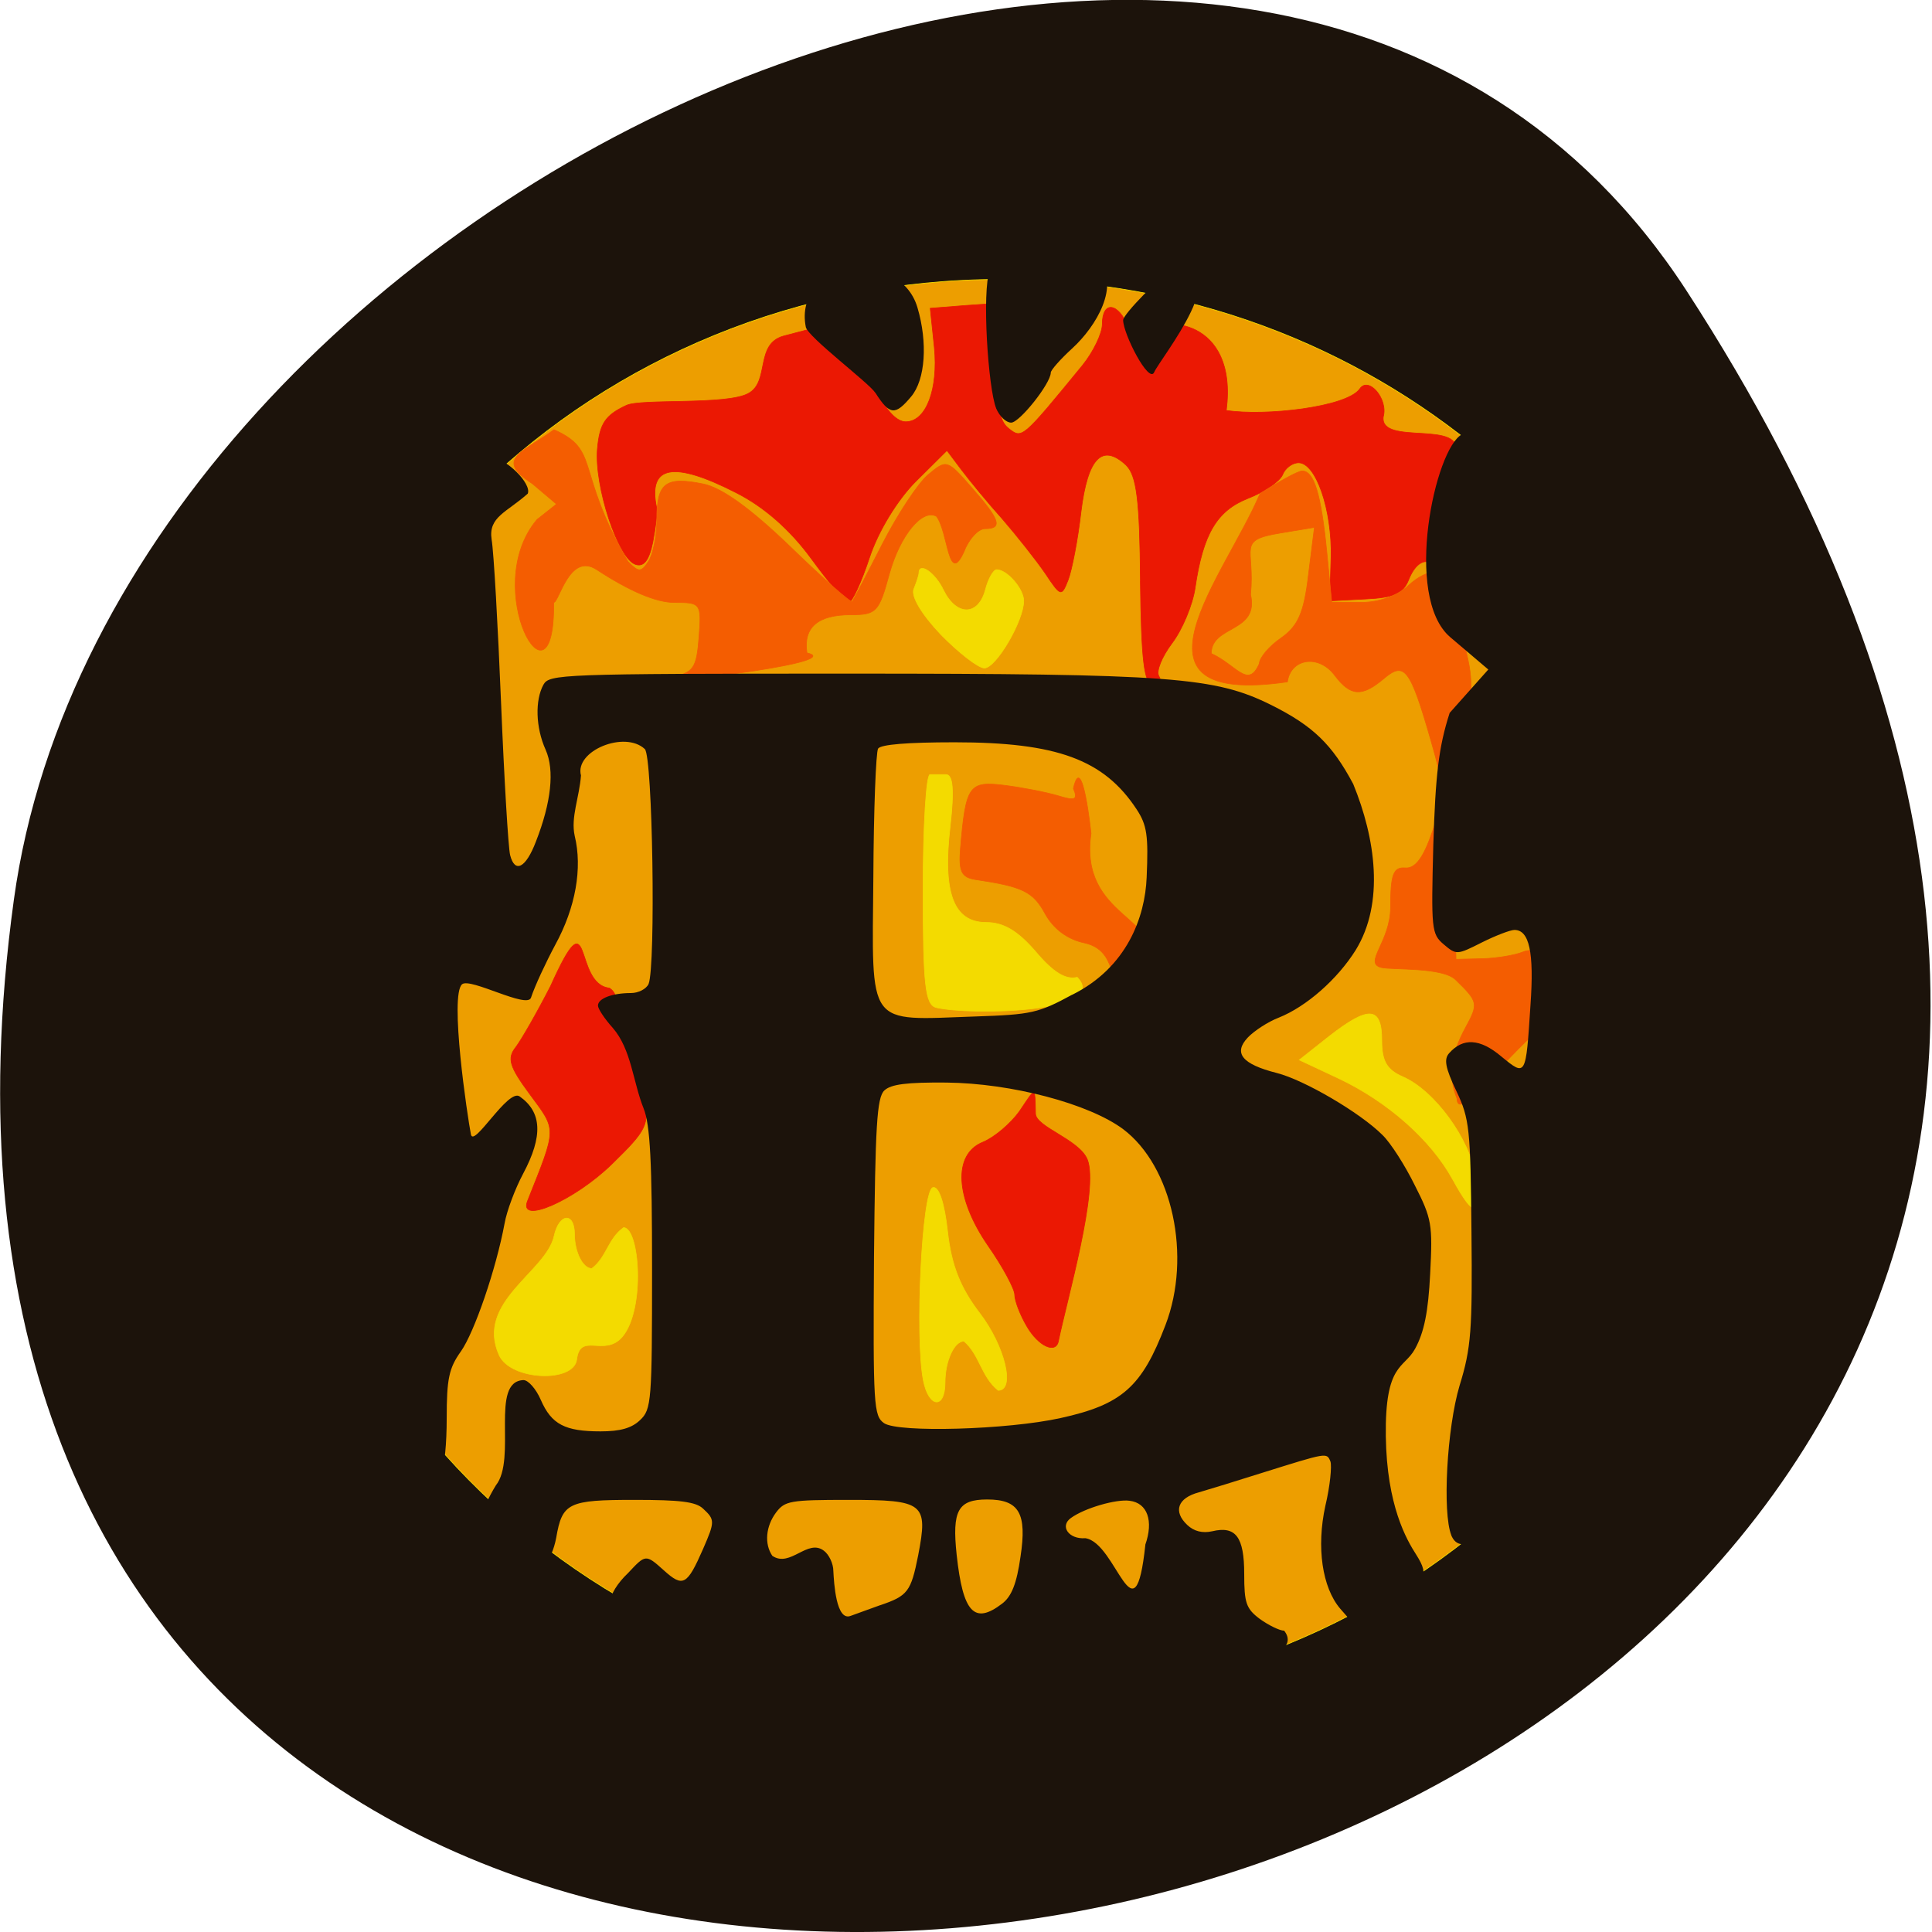 <svg xmlns="http://www.w3.org/2000/svg" viewBox="0 0 24 24"><path d="m 20.949 3.609 c 13.727 21.13 -23.766 29.31 -20.777 7.57 c 1.215 -8.863 15.527 -15.652 20.777 -7.57" fill="#1c130b"/><path d="m 208.27 148.61 c 0 43.12 -36.18 78.11 -80.81 78.11 c -44.635 0 -80.81 -34.99 -80.81 -78.11 c 0 -43.12 36.18 -78.08 80.81 -78.08 c 40.458 0 74.67 28.864 80.09 67.63" transform="matrix(0.113 0 0 0.113 -1.969 -4.499)" fill="#ed9e00" stroke="#f3db00" stroke-width="0.076"/><g fill="#eb1803" stroke="#eb1803"><g stroke-width="0.082" transform="matrix(0.1 0 0 0.094 0.047 0.305)"><path d="m 141.2 73.58 c -0.078 -10.792 -0.469 -14 -1.798 -15.375 c -2.97 -2.917 -4.768 -0.917 -5.589 6.208 c -0.391 3.667 -1.133 7.708 -1.602 9 c -0.821 2.208 -0.899 2.208 -2.853 -0.917 c -1.133 -1.75 -3.517 -4.958 -5.315 -7.167 c -1.837 -2.167 -4.104 -5.125 -5.081 -6.5 l -1.798 -2.542 l -3.869 4.083 c -2.267 2.417 -4.651 6.542 -5.745 10.04 c -1.016 3.292 -2.189 5.958 -2.579 5.958 c -0.391 0 -2.501 -2.625 -4.69 -5.833 c -2.618 -3.792 -5.823 -6.792 -9.302 -8.667 c -7.816 -4.25 -10.982 -3.625 -9.888 1.958 c 0.117 0.583 -0.117 2.625 -0.469 4.583 c -0.469 2.417 -1.133 3.333 -2.189 2.917 c -2.15 -0.833 -5.081 -10.333 -4.69 -15.25 c 0.274 -3.333 0.977 -4.458 3.596 -5.75 c 1.798 -0.917 12.506 0 15.16 -1.583 c 2.697 -1.542 0.782 -6.542 4.377 -7.583 c 3.556 -1 7.347 -2.042 8.403 -2.375 c 1.563 -0.458 1.876 0.167 1.876 3.375 c 0 4.667 2.697 10.333 4.885 10.333 c 2.54 0 4.065 -4.292 3.556 -9.833 l -0.508 -5.167 l 4.455 -0.375 l 4.455 -0.333 l -0.391 7.625 c -0.313 5.792 0 7.958 1.212 8.958 c 1.681 1.417 1.641 1.458 9.184 -8.333 c 1.329 -1.75 2.462 -4.208 2.462 -5.458 c 0 -3.125 1.993 -2.875 3.244 0.458 c 1.251 3.25 1.993 3.375 3.01 0.583 c 0.743 -2.042 10.63 -2 9.145 10.375 c 4.807 0.792 14.929 -0.417 16.571 -2.833 c 1.094 -1.75 3.556 1.333 2.931 3.667 c -0.469 3.958 10.279 0.25 8.95 5 c -0.352 0.917 -0.938 5.04 -1.29 9.208 c -0.352 4.208 -0.821 7 -1.094 6.25 c -0.703 -2.125 -2.423 -1.583 -3.4 1.042 c -0.664 1.833 -1.837 2.417 -5.315 2.583 l -4.494 0.25 l 0.156 -5.75 c 0.156 -6.25 -1.876 -12.5 -4.03 -12.5 c -0.782 0 -1.681 0.708 -1.993 1.583 c -0.352 0.875 -2.267 2.292 -4.299 3.125 c -3.869 1.625 -5.589 4.708 -6.566 11.833 c -0.313 2.25 -1.602 5.542 -2.892 7.333 c -1.251 1.792 -1.993 3.708 -1.602 4.333 c 0.352 0.583 0.039 1.083 -0.743 1.083 c -1.094 0 -1.446 -3.208 -1.563 -13.667"/><path d="m 65.07 155.45 c 3.674 -9.792 3.635 -9.25 0.313 -14.04 c -2.579 -3.708 -2.892 -4.792 -1.759 -6.292 c 0.703 -1 2.658 -4.625 4.299 -8.04 c 5.276 -12.458 2.736 -0.25 7.308 0.25 c 1.876 1.333 -0.195 3.833 1.446 6.667 c 1.172 2 2.462 5.458 2.853 7.667 c 0.703 3.708 0.352 4.417 -3.986 8.917 c -4.651 4.833 -11.686 8.08 -10.474 4.875"/></g><path d="m 138.01 182.41 c -1.145 -2.067 -2.03 -4.582 -2.03 -5.644 c 0 -1.01 -1.978 -4.973 -4.424 -8.717 c -5.413 -8.438 -5.829 -16.15 -0.885 -18.328 c 1.926 -0.838 4.632 -3.297 6.089 -5.476 c 2.706 -4.303 2.55 -4.526 2.654 0.391 c 0.052 2.403 7.234 4.582 8.587 8.158 c 1.926 5.253 -3.383 24.866 -4.788 32.19 c -0.416 2.347 -3.279 0.95 -5.204 -2.57" transform="matrix(0.075 0 0 0.07 2.407 3.709)" stroke-width="0.122"/></g><g stroke-width="0.082" transform="matrix(0.1 0 0 0.094 0.047 0.305)"><g fill="#f45d01" stroke="#f45d01"><path d="m 134.28 121.37 c -2.11 -0.458 -3.869 -1.833 -4.924 -3.875 c -1.485 -2.917 -2.814 -3.583 -8.637 -4.5 c -1.759 -0.292 -2.11 -1.083 -1.876 -4.125 c 0.664 -8.333 1.055 -8.917 5.471 -8.333 c 2.189 0.292 5.198 0.917 6.644 1.375 c 2.15 0.708 2.501 0.542 1.915 -0.958 c 1.094 -5.208 2.189 5.917 2.189 5.958 c -1.563 11.208 9.653 11.25 6.136 16.667 c -5.159 5.833 -1.837 -1 -6.918 -2.208"/><path d="m 180.52 141.91 c -1.094 -2.833 -0.743 -5.833 1.055 -9.333 c 1.641 -3.208 1.602 -3.417 -1.212 -6.333 c -1.602 -1.708 -7.816 -1.292 -9.223 -1.625 c -2.306 -0.583 1.133 -3.375 1.133 -8 c 0 -4.292 0.352 -5.292 1.798 -5.167 c 1.29 0.125 2.306 -1.375 3.439 -4.917 c 1.446 -4.625 1.446 -5.792 -0.234 -11.958 c -2.579 -9.542 -3.283 -10.458 -5.862 -8.125 c -2.697 2.417 -4.104 2.333 -6.06 -0.417 c -1.954 -2.833 -5.471 -2.333 -5.901 0.833 c -21.651 3.333 -7.699 -14.04 -3.4 -24.875 c 2.384 -1.625 4.729 -3 5.237 -3 c 1.485 0 2.345 3.083 3.048 10.583 l 0.625 6.792 h 3.635 c 2.228 0 4.534 -0.875 5.862 -2.208 c 1.212 -1.208 2.658 -1.958 3.166 -1.625 c 0.547 0.333 1.212 -0.5 1.446 -1.833 c 0.821 -0.708 1.563 8.208 2.267 10.875 c 1.251 4.833 1.212 6.708 -0.039 12.25 c -0.938 4.04 -1.407 10.958 -1.212 18.12 l 0.313 11.583 l 3.244 -0.083 c 1.798 -0.042 4.065 -0.458 5.04 -0.875 c 2.501 -1.125 3.478 2.5 2.579 9.667 c -5.94 5.5 -10.63 12.875 -10.748 9.667 m -24.544 -57.46 c 0 -0.75 1.212 -2.292 2.697 -3.375 c 2.11 -1.583 2.853 -3.333 3.4 -8.333 l 0.743 -6.292 l -4.221 0.75 c -5.55 0.958 -3.127 1.917 -3.713 8.125 c 1.094 5.083 -4.846 4 -4.885 7.792 c 3.166 1.542 4.573 4.75 5.98 1.333"/><path d="m 82.77 86.29 c 2.931 -0.625 3.283 -1.167 3.596 -5.333 c 0.313 -4.5 0.234 -4.583 -3.087 -4.583 c -2.228 0 -5.55 -1.5 -9.614 -4.333 c -3.4 -2.375 -4.69 4.333 -5.354 4.333 c 0.156 15.75 -9.262 -1.875 -2.071 -10.958 l 2.423 -2.042 l -3.01 -2.708 c -4.846 -3.292 -1.016 -4.208 2.697 -7.125 c 5.823 2.75 2.54 5.208 9.184 17.417 c 1.329 1.458 1.641 1.458 2.54 0 c 0.586 -0.917 1.055 -3.417 1.055 -5.625 c 0 -4.792 1.094 -5.625 5.745 -4.625 c 2.345 0.5 5.901 3.25 10.865 8.333 c 4.03 4.167 7.504 7.417 7.66 7.208 c 0.156 -0.25 1.837 -3.625 3.713 -7.542 c 1.876 -3.917 4.455 -8.08 5.706 -9.208 c 2.306 -2.042 2.345 -2.042 5.432 1.708 c 3.517 4.25 3.869 5.417 1.641 5.417 c -0.821 0 -1.993 1.333 -2.579 2.958 c -1.993 4.75 -1.954 -2.417 -3.439 -4.583 c -1.759 -1.083 -4.534 2.5 -5.862 7.583 c -1.29 5.04 -1.602 5.417 -4.768 5.417 c -4.143 0 -5.94 1.667 -5.471 5.04 c 5.589 1.333 -22.589 4.708 -17 3.25"/></g><g fill="#f3db00" stroke="#f3db00"><path d="m 115.84 129.91 c -1.368 -0.375 -1.641 -2.958 -1.641 -15.625 c 0 -8.333 0.391 -15.167 0.86 -15.167 c 0.43 0 1.329 0 1.993 0 c 0.86 0 1.016 2.083 0.508 6.833 c -0.977 8.833 0.43 12.708 4.494 12.708 c 2.15 0 3.908 1.125 6.136 3.875 c 2.15 2.708 3.713 3.75 5.159 3.375 c 4.182 4.708 -13.288 5.04 -17.509 4"/><path d="m 114.23 179.16 c -1.055 -5.75 -0.156 -25 1.172 -25.458 c 0.743 -0.25 1.446 2 1.837 5.792 c 0.469 4.458 1.563 7.417 3.986 10.792 c 3.127 4.333 4.455 10.208 2.306 10.208 c -2.11 -1.792 -2.306 -4.75 -4.26 -6.5 c -1.212 0 -2.345 2.625 -2.345 5.458 c 0 3.583 -2.032 3.375 -2.697 -0.292"/><path d="m 179.97 152.58 c -2.697 -5.208 -8.05 -10.25 -14.187 -13.333 l -4.846 -2.417 l 3.713 -3.125 c 4.924 -4.083 6.527 -3.958 6.527 0.542 c 0 2.75 0.625 3.875 2.579 4.792 c 3.947 1.792 8.403 8.292 9.07 13.208 c 0.703 5.458 -0.156 5.583 -2.853 0.333"/><path d="m 116.42 80.62 c -2.384 -2.667 -3.752 -5.083 -3.361 -6.04 c 0.352 -0.917 0.625 -1.833 0.625 -2.083 c 0 -1.542 2.032 -0.042 3.048 2.25 c 1.602 3.458 4.299 3.458 5.198 0 c 0.352 -1.5 1.016 -2.708 1.407 -2.708 c 1.29 0 3.361 2.542 3.361 4.125 c 0 2.625 -3.439 8.875 -4.885 8.875 c -0.743 0 -3.166 -2 -5.393 -4.417"/></g></g><path d="m 11.293 21.16 c -0.164 -0.039 -0.758 -0.176 -1.316 -0.301 c -1.105 -0.246 -2.34 -0.754 -2.387 -0.977 c -0.012 -0.066 0.082 -0.219 0.211 -0.34 c 0.219 -0.234 0.219 -0.238 0.445 -0.035 c 0.238 0.215 0.289 0.188 0.488 -0.266 c 0.148 -0.34 0.148 -0.363 0 -0.5 c -0.09 -0.086 -0.285 -0.109 -0.852 -0.109 c -0.824 0 -0.898 0.035 -0.973 0.473 c -0.027 0.141 -0.082 0.27 -0.125 0.281 c -0.113 0.035 -0.785 -0.457 -0.785 -0.578 c 0 -0.055 0.074 -0.215 0.16 -0.355 c 0.266 -0.332 -0.078 -1.293 0.344 -1.309 c 0.059 0 0.156 0.109 0.215 0.246 c 0.133 0.305 0.301 0.391 0.742 0.391 c 0.242 0 0.387 -0.039 0.492 -0.141 c 0.141 -0.133 0.148 -0.234 0.148 -1.875 c 0 -1.324 -0.023 -1.793 -0.105 -1.996 c -0.133 -0.332 -0.152 -0.734 -0.383 -1 c -0.102 -0.113 -0.184 -0.238 -0.184 -0.277 c 0 -0.09 0.18 -0.156 0.41 -0.156 c 0.094 0 0.191 -0.051 0.219 -0.113 c 0.09 -0.223 0.051 -2.828 -0.047 -2.918 c -0.25 -0.234 -0.875 0.023 -0.793 0.328 c -0.02 0.273 -0.129 0.52 -0.078 0.75 c 0.098 0.402 0.012 0.891 -0.242 1.355 c -0.117 0.219 -0.254 0.512 -0.301 0.656 c -0.047 0.141 -0.75 -0.25 -0.855 -0.168 c -0.16 0.133 0.066 1.648 0.109 1.867 c 0.035 0.168 0.461 -0.574 0.605 -0.473 c 0.277 0.195 0.293 0.492 0.043 0.961 c -0.098 0.184 -0.203 0.461 -0.23 0.617 c -0.105 0.566 -0.375 1.352 -0.543 1.59 c -0.148 0.207 -0.176 0.34 -0.176 0.828 c 0 0.32 -0.027 0.598 -0.063 0.617 c -0.152 0.09 -1.074 -1.047 -1.5 -1.844 c -1.363 -2.543 -1.359 -5.781 0.004 -8.23 c 0.234 -0.426 0.34 -0.586 0.836 -1.273 c 0.305 -0.418 1.129 -1.203 1.273 -1.203 c 0.18 0 0.508 0.324 0.457 0.449 c -0.262 0.234 -0.492 0.289 -0.449 0.57 c 0.027 0.16 0.078 1.07 0.117 2.023 c 0.039 0.953 0.09 1.809 0.113 1.898 c 0.059 0.23 0.195 0.16 0.32 -0.168 c 0.191 -0.488 0.234 -0.887 0.121 -1.141 c -0.125 -0.277 -0.133 -0.617 -0.027 -0.809 c 0.074 -0.129 0.199 -0.137 3.773 -0.137 c 4.04 0 4.57 0.043 5.27 0.391 c 0.516 0.258 0.754 0.488 1.016 0.98 c 0.277 0.676 0.391 1.477 0.031 2.063 c -0.227 0.363 -0.613 0.703 -0.957 0.84 c -0.133 0.051 -0.305 0.164 -0.383 0.246 c -0.184 0.195 -0.07 0.332 0.359 0.441 c 0.34 0.086 1.035 0.492 1.313 0.77 c 0.102 0.098 0.281 0.379 0.402 0.625 c 0.211 0.414 0.223 0.488 0.191 1.098 c -0.023 0.469 -0.074 0.727 -0.188 0.934 c -0.137 0.25 -0.375 0.172 -0.363 1.086 c 0.012 0.863 0.258 1.285 0.379 1.473 c 0.172 0.273 0.125 0.34 -0.422 0.621 l -0.391 0.199 l -0.133 -0.152 c -0.223 -0.262 -0.297 -0.762 -0.184 -1.277 c 0.059 -0.246 0.082 -0.496 0.063 -0.551 c -0.047 -0.113 -0.035 -0.113 -0.848 0.141 c -0.309 0.098 -0.664 0.207 -0.785 0.242 c -0.266 0.07 -0.324 0.238 -0.145 0.406 c 0.082 0.078 0.188 0.105 0.309 0.078 c 0.293 -0.07 0.398 0.07 0.398 0.531 c 0 0.359 0.023 0.43 0.195 0.559 c 0.109 0.078 0.246 0.145 0.301 0.145 c 0.316 0.398 -1.148 0.586 -1.359 0.633 c -1.07 0.258 -2.215 0.5 -3.305 0.27 m -0.355 -1.219 c 0.344 -0.117 0.383 -0.168 0.473 -0.621 c 0.125 -0.648 0.074 -0.688 -0.867 -0.688 c -0.723 0 -0.789 0.012 -0.898 0.156 c -0.129 0.172 -0.148 0.391 -0.047 0.539 c 0.223 0.152 0.438 -0.219 0.641 -0.063 c 0.063 0.047 0.117 0.16 0.117 0.25 c 0.008 0.152 0.035 0.629 0.215 0.559 c 0.066 -0.023 0.234 -0.086 0.367 -0.133 m 1.516 -0.02 c 0.117 -0.09 0.18 -0.25 0.227 -0.582 c 0.082 -0.539 -0.016 -0.711 -0.414 -0.711 c -0.363 0 -0.438 0.137 -0.379 0.688 c 0.078 0.719 0.219 0.871 0.566 0.605 m 1.777 -0.73 c 0.105 -0.297 0.027 -0.52 -0.195 -0.547 c -0.164 -0.023 -0.559 0.09 -0.73 0.215 c -0.141 0.102 -0.023 0.266 0.18 0.25 c 0.391 0.055 0.613 1.324 0.746 0.082 m -1.055 -1.574 c 0.766 -0.168 1.012 -0.387 1.305 -1.156 c 0.328 -0.855 0.086 -1.973 -0.527 -2.434 c -0.426 -0.316 -1.387 -0.57 -2.195 -0.578 c -0.488 -0.004 -0.688 0.02 -0.77 0.098 c -0.094 0.086 -0.113 0.445 -0.129 2.07 c -0.012 1.84 -0.004 1.973 0.125 2.063 c 0.176 0.121 1.535 0.082 2.191 -0.063 m 0.145 -5.258 c 0.684 -0.34 0.906 -0.969 0.926 -1.457 c 0.023 -0.523 0.004 -0.652 -0.125 -0.848 c -0.406 -0.617 -0.988 -0.832 -2.262 -0.832 c -0.586 0 -0.914 0.027 -0.949 0.078 c -0.027 0.043 -0.055 0.762 -0.059 1.598 c -0.016 1.887 -0.094 1.777 1.266 1.73 c 0.699 -0.023 0.785 -0.043 1.203 -0.27 m 4.711 6.715 c -0.113 -0.281 -0.055 -1.332 0.102 -1.859 c 0.145 -0.469 0.16 -0.691 0.148 -1.91 c -0.012 -1.277 -0.023 -1.406 -0.188 -1.75 c -0.137 -0.289 -0.156 -0.395 -0.09 -0.469 c 0.172 -0.195 0.383 -0.184 0.648 0.039 c 0.309 0.254 0.305 0.254 0.363 -0.637 c 0.047 -0.66 -0.016 -0.934 -0.199 -0.934 c -0.051 0 -0.234 0.07 -0.406 0.156 c -0.309 0.156 -0.316 0.156 -0.473 0.023 c -0.152 -0.129 -0.156 -0.188 -0.129 -1.238 c 0.027 -0.867 0.066 -1.211 0.203 -1.637 l 0.48 -0.539 l -0.473 -0.402 c -0.586 -0.5 -0.188 -2.352 0.148 -2.52 c 0.117 -0.063 0.25 0.031 0.84 0.586 c 1.289 1.207 2.02 2.418 2.426 4.04 c 0.176 0.578 0.656 2.758 0.332 3.121 c -0.27 0.84 -0.383 1.813 -0.746 2.652 c -0.48 1.059 -1.18 2.02 -2.094 2.871 c -0.566 0.527 -0.801 0.633 -0.895 0.402 m -5.652 -13.996 c -0.098 -0.246 -0.18 -1.445 -0.078 -1.723 c 0.156 -0.426 1.035 -0.457 1.355 -0.102 c 0.262 0.297 -0.023 0.801 -0.336 1.086 c -0.145 0.133 -0.262 0.266 -0.262 0.297 c 0 0.133 -0.387 0.621 -0.492 0.621 c -0.063 0 -0.145 -0.078 -0.188 -0.18 m -1.5 -0.191 c -0.082 -0.125 -0.836 -0.691 -0.863 -0.816 c -0.16 -0.813 1.164 -1 1.387 -0.242 c 0.129 0.437 0.098 0.895 -0.078 1.105 c -0.199 0.238 -0.266 0.234 -0.445 -0.047 m 3.078 -0.902 c 0 -0.078 0.496 -0.57 0.559 -0.586 c 0.914 -0.191 -0.105 1.074 -0.172 1.23 c -0.063 0.16 -0.387 -0.473 -0.387 -0.645" fill="#1c130b"/><path d="m 59.682 166.37 c -1.301 6.37 -13.06 11.679 -9.108 21.12 c 1.874 4.526 12.386 4.973 12.855 0.782 c 0.572 -4.973 4.58 -0.335 7.546 -4.02 c 3.851 -4.861 2.862 -19.39 0.208 -19.39 c -2.602 2.01 -2.81 5.308 -5.256 7.264 c -1.509 0 -2.862 -2.962 -2.862 -6.091 c 0 -3.967 -2.55 -3.744 -3.383 0.335" transform="matrix(0.075 0 0 0.07 2.407 3.709)" fill="#f3db00" stroke="#f3db00" stroke-width="0.097"/></svg>